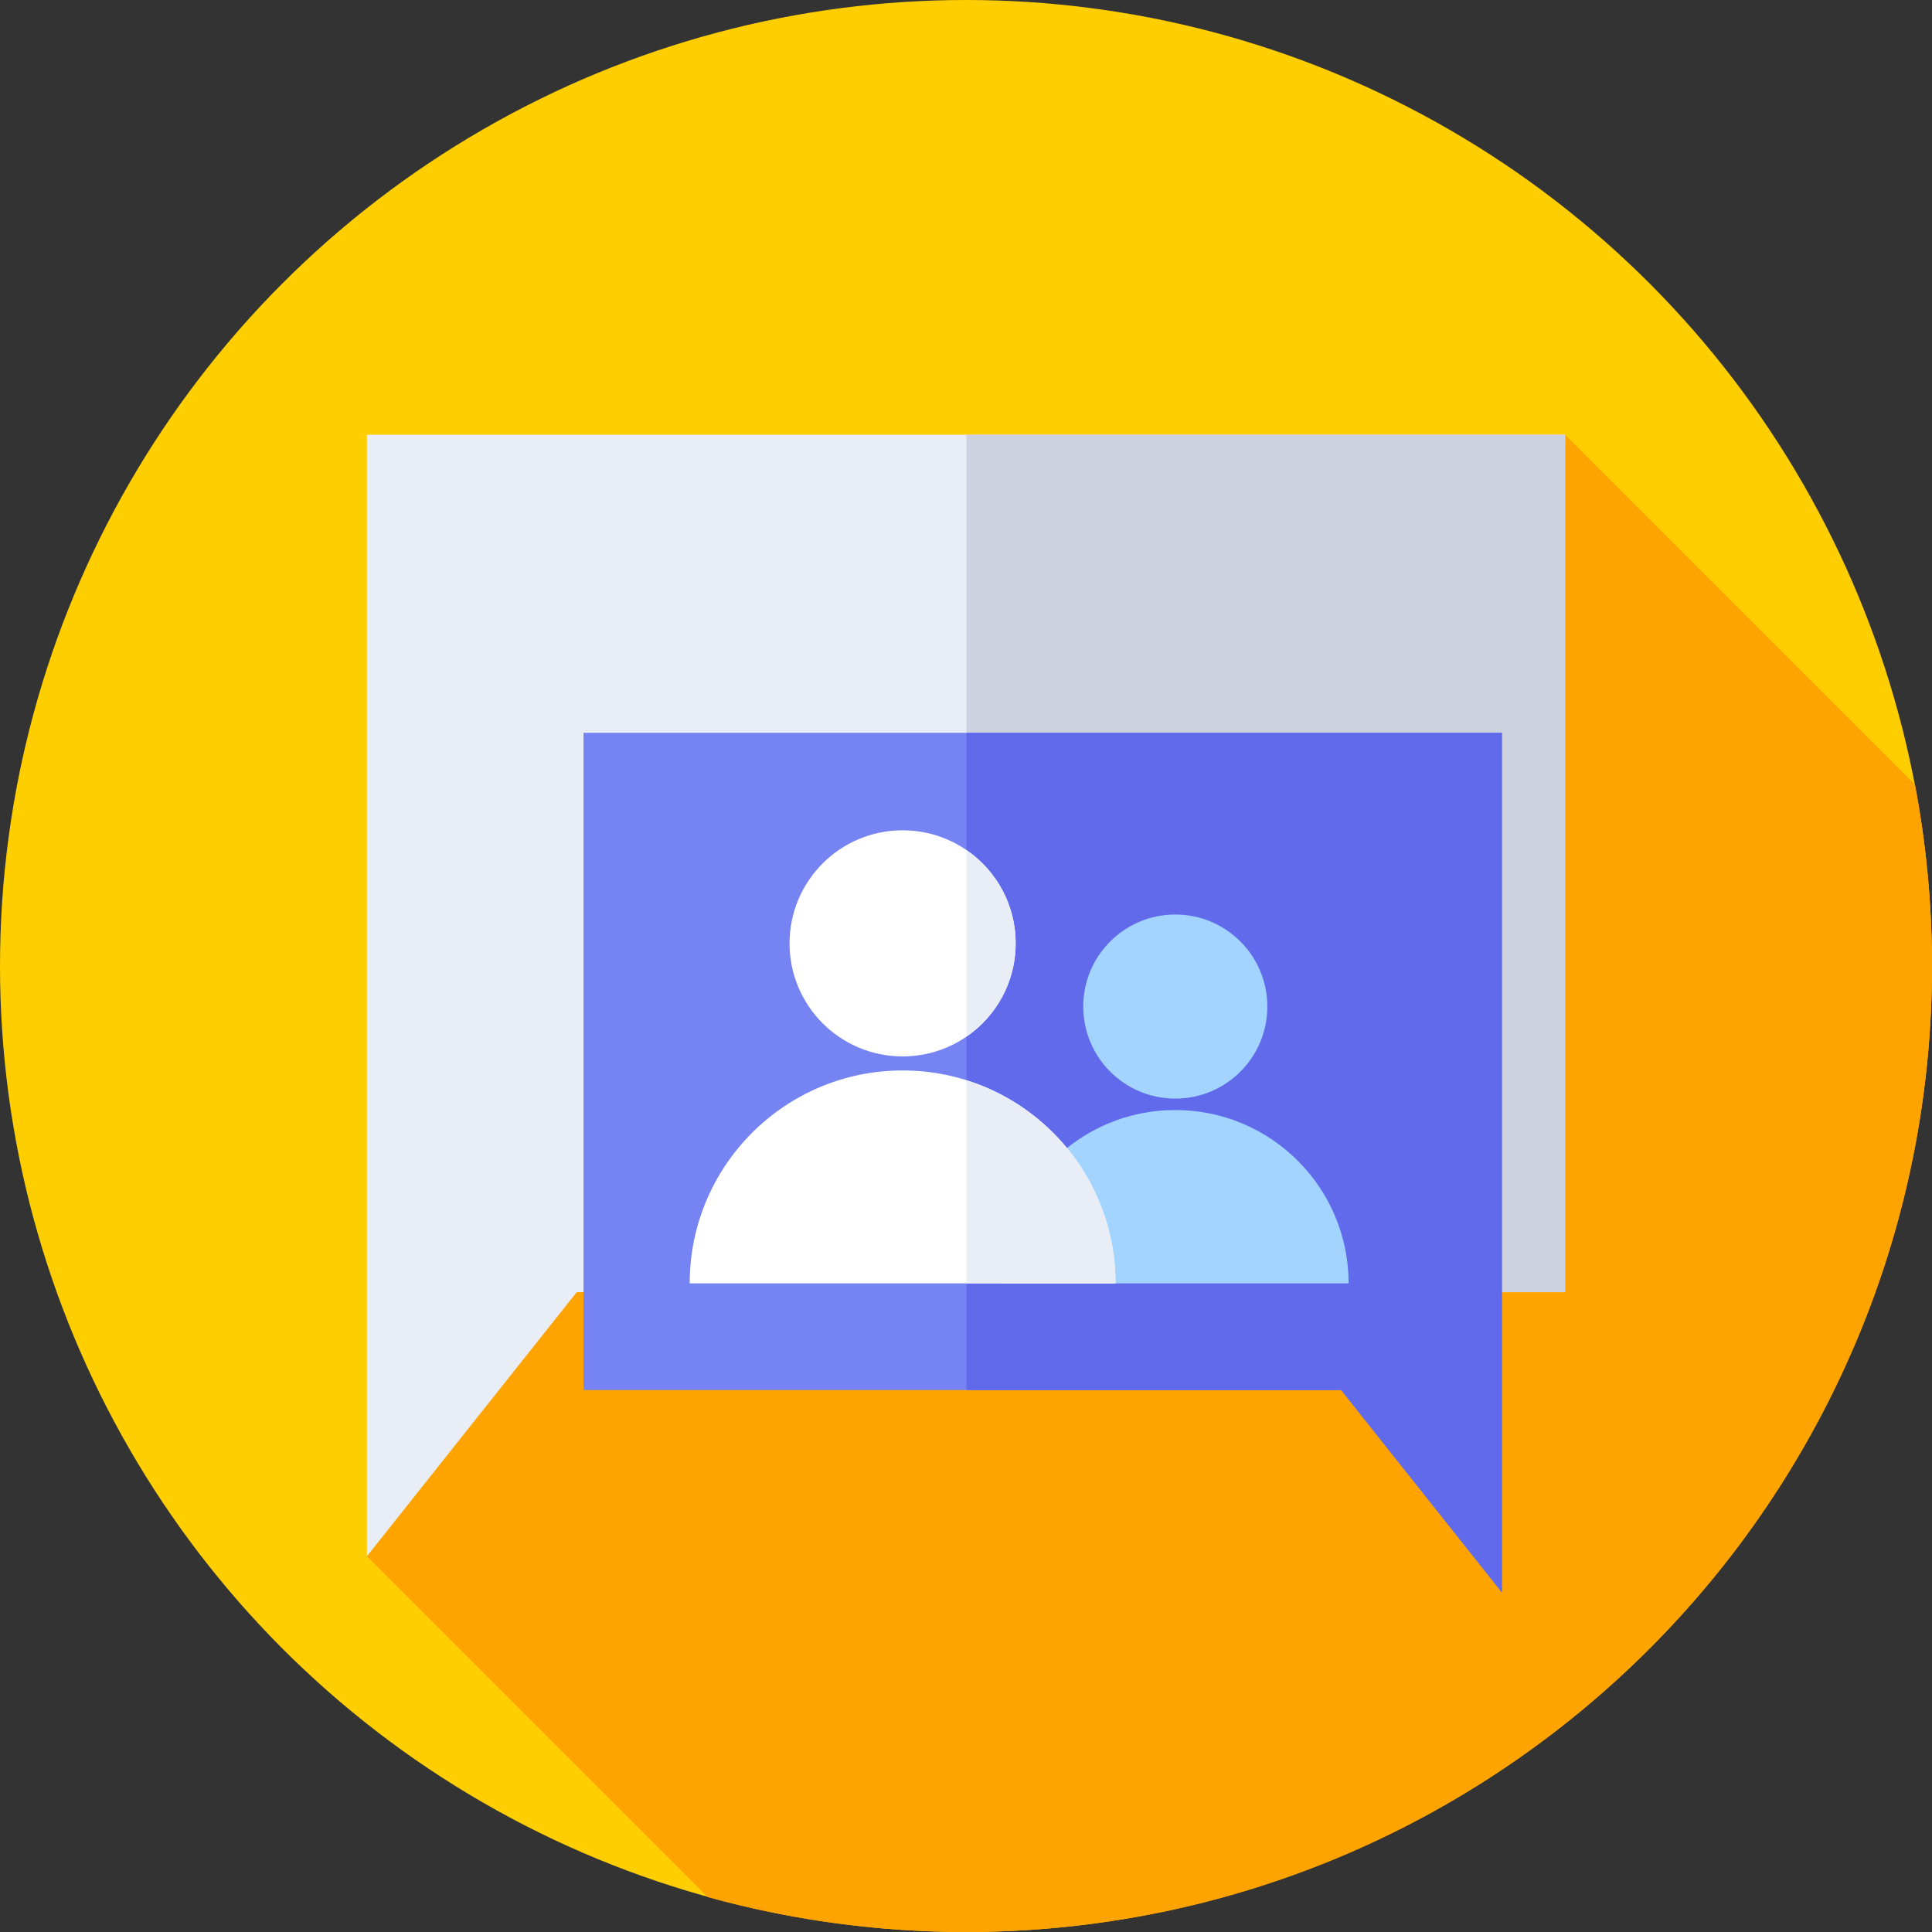 <svg id="Capa_1" enable-background="new 0 0 512 512" height="512" viewBox="0 0 512 512" width="512" xmlns="http://www.w3.org/2000/svg"><rect x="0" y="0" width="512" height="512" fill="#333333" stroke="none"/><g><g><g><g><g><g><g><circle cx="256" cy="256" fill="#ffce00" r="256"/></g></g></g></g></g></g><path d="m512 256c0-16.427-1.548-32.493-4.504-48.06l-92.727-92.727-244.19 73.57-73.348 223.645 90.318 90.318c21.789 6.031 44.743 9.254 68.451 9.254 141.385 0 256-114.615 256-256z" fill="#ffa300"/><g><path d="m414.769 342.441h-261.937l-55.601 69.987v-297.215h317.538z" fill="#e9edf5"/></g><g><path d="m256.121 115.213h158.648v227.227h-158.648z" fill="#cdd2e1"/></g><g><path d="m154.635 368.383h200.78l42.619 53.646v-227.821h-243.399z" fill="#7584f2"/></g><g><path d="m398.034 422.03v-227.822h-141.913v174.175h99.294z" fill="#606aea"/></g><g><g><circle cx="311.464" cy="266.749" fill="#a3d4ff" r="24.393"/></g><g><path d="m265.53 340.102c0-25.368 20.565-45.933 45.933-45.933s45.933 20.565 45.933 45.933z" fill="#a3d4ff"/></g></g><g><g><circle cx="239.201" cy="250" fill="#fff" r="29.963"/></g><g><path d="m269.164 250c0-10.269-5.168-19.328-13.043-24.727v49.453c7.874-5.398 13.043-14.457 13.043-24.726z" fill="#e9edf5"/></g><g><path d="m182.779 340.102c0-31.161 25.261-56.421 56.421-56.421s56.421 25.261 56.421 56.421z" fill="#fff"/></g><g><path d="m256.121 286.265v53.837h39.501c0-25.265-16.608-46.649-39.501-53.837z" fill="#e9edf5"/></g></g></g></svg>